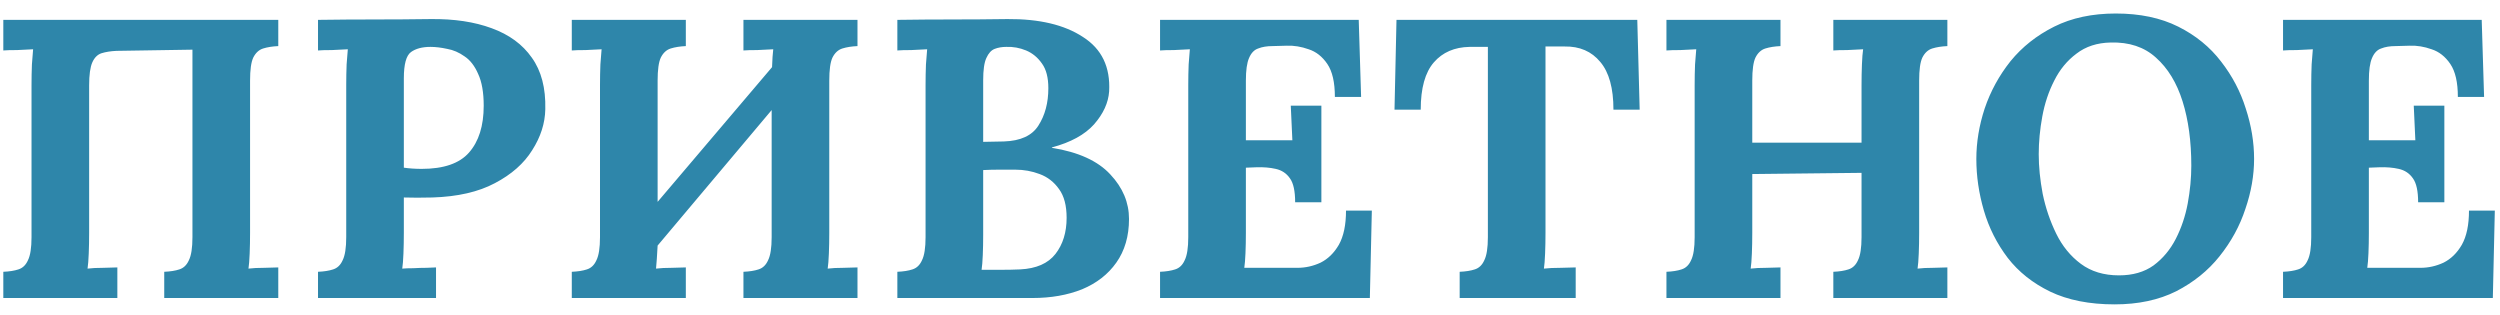 <svg width="151" height="19" viewBox="0 0 151 19" fill="none" xmlns="http://www.w3.org/2000/svg">
<path d="M0.2 18V16.416C0.568 16.4 0.872 16.352 1.112 16.272C1.368 16.192 1.56 16.008 1.688 15.72C1.832 15.432 1.904 14.968 1.904 14.328V5.136C1.904 4.704 1.912 4.288 1.928 3.888C1.96 3.488 1.984 3.184 2 2.976C1.744 2.992 1.424 3.008 1.04 3.024C0.656 3.024 0.376 3.032 0.2 3.048V1.2H16.808V2.784C16.456 2.8 16.152 2.848 15.896 2.928C15.64 3.008 15.44 3.192 15.296 3.48C15.168 3.752 15.104 4.216 15.104 4.872V14.064C15.104 14.496 15.096 14.912 15.08 15.312C15.064 15.712 15.04 16.016 15.008 16.224C15.264 16.192 15.584 16.176 15.968 16.176C16.368 16.16 16.648 16.152 16.808 16.152V18H9.92V16.416C10.288 16.4 10.592 16.352 10.832 16.272C11.088 16.192 11.28 16.008 11.408 15.72C11.552 15.432 11.624 14.968 11.624 14.328V3L7.04 3.072C6.688 3.088 6.384 3.136 6.128 3.216C5.888 3.296 5.704 3.48 5.576 3.768C5.448 4.056 5.384 4.52 5.384 5.16V14.064C5.384 14.496 5.376 14.912 5.36 15.312C5.344 15.712 5.32 16.016 5.288 16.224C5.544 16.192 5.864 16.176 6.248 16.176C6.648 16.16 6.928 16.152 7.088 16.152V18H0.2ZM19.208 16.416C19.576 16.4 19.88 16.352 20.12 16.272C20.376 16.192 20.568 16.008 20.696 15.72C20.84 15.432 20.912 14.968 20.912 14.328V5.136C20.912 4.704 20.92 4.288 20.936 3.888C20.968 3.488 20.992 3.184 21.008 2.976C20.752 2.992 20.432 3.008 20.048 3.024C19.664 3.024 19.384 3.032 19.208 3.048V1.2C20.344 1.184 21.48 1.176 22.616 1.176C23.752 1.176 24.888 1.168 26.024 1.152C27.432 1.136 28.656 1.32 29.696 1.704C30.752 2.088 31.56 2.68 32.12 3.48C32.696 4.28 32.968 5.32 32.936 6.6C32.92 7.448 32.656 8.272 32.144 9.072C31.648 9.872 30.896 10.536 29.888 11.064C28.896 11.592 27.64 11.88 26.12 11.928C25.464 11.944 24.888 11.944 24.392 11.928V14.04C24.392 14.488 24.384 14.912 24.368 15.312C24.352 15.712 24.328 16.016 24.296 16.224C24.472 16.208 24.696 16.2 24.968 16.2C25.24 16.184 25.504 16.176 25.76 16.176C26.032 16.16 26.224 16.152 26.336 16.152V18H19.208V16.416ZM24.392 10.128C24.728 10.176 25.088 10.2 25.472 10.2C26.8 10.2 27.752 9.872 28.328 9.216C28.92 8.544 29.216 7.6 29.216 6.384C29.216 5.584 29.104 4.944 28.88 4.464C28.672 3.984 28.4 3.632 28.064 3.408C27.728 3.168 27.376 3.016 27.008 2.952C26.64 2.872 26.304 2.832 26 2.832C25.504 2.832 25.112 2.936 24.824 3.144C24.536 3.352 24.392 3.88 24.392 4.728V10.128ZM41.424 2.784C41.072 2.8 40.768 2.848 40.512 2.928C40.256 3.008 40.056 3.192 39.912 3.48C39.784 3.752 39.72 4.216 39.72 4.872V12.192L46.632 4.056C46.648 3.592 46.672 3.232 46.704 2.976C46.448 2.992 46.128 3.008 45.744 3.024C45.36 3.024 45.08 3.032 44.904 3.048V1.2H51.792V2.784C51.44 2.8 51.136 2.848 50.88 2.928C50.624 3.008 50.424 3.192 50.28 3.48C50.152 3.752 50.088 4.216 50.088 4.872V14.064C50.088 14.496 50.08 14.912 50.064 15.312C50.048 15.712 50.024 16.016 49.992 16.224C50.248 16.192 50.568 16.176 50.952 16.176C51.352 16.16 51.632 16.152 51.792 16.152V18H44.904V16.416C45.272 16.4 45.576 16.352 45.816 16.272C46.072 16.192 46.264 16.008 46.392 15.72C46.536 15.432 46.608 14.968 46.608 14.328V6.648L39.72 14.832C39.688 15.44 39.656 15.904 39.624 16.224C39.88 16.192 40.2 16.176 40.584 16.176C40.984 16.16 41.264 16.152 41.424 16.152V18H34.536V16.416C34.904 16.4 35.208 16.352 35.448 16.272C35.704 16.192 35.896 16.008 36.024 15.72C36.168 15.432 36.24 14.968 36.24 14.328V5.136C36.24 4.704 36.248 4.288 36.264 3.888C36.296 3.488 36.32 3.184 36.336 2.976C36.08 2.992 35.76 3.008 35.376 3.024C34.992 3.024 34.712 3.032 34.536 3.048V1.2H41.424V2.784ZM54.2 18V16.416C54.568 16.4 54.872 16.352 55.112 16.272C55.368 16.192 55.56 16.008 55.688 15.72C55.832 15.432 55.904 14.968 55.904 14.328V5.136C55.904 4.704 55.912 4.288 55.928 3.888C55.96 3.488 55.984 3.184 56 2.976C55.744 2.992 55.424 3.008 55.04 3.024C54.656 3.024 54.376 3.032 54.2 3.048V1.2C55.304 1.184 56.408 1.176 57.512 1.176C58.632 1.176 59.744 1.168 60.848 1.152C62.768 1.136 64.288 1.496 65.408 2.232C66.544 2.952 67.072 4.048 66.992 5.52C66.944 6.208 66.64 6.872 66.08 7.512C65.52 8.136 64.672 8.6 63.536 8.904V8.928C65.136 9.184 66.312 9.72 67.064 10.536C67.816 11.336 68.192 12.232 68.192 13.224C68.192 14.264 67.936 15.144 67.424 15.864C66.928 16.568 66.24 17.104 65.36 17.472C64.48 17.824 63.48 18 62.36 18H54.2ZM59.384 8.568L60.632 8.544C61.64 8.512 62.336 8.192 62.72 7.584C63.12 6.96 63.32 6.208 63.32 5.328C63.32 4.688 63.192 4.192 62.936 3.84C62.68 3.472 62.36 3.208 61.976 3.048C61.592 2.888 61.192 2.816 60.776 2.832C60.52 2.832 60.288 2.872 60.08 2.952C59.872 3.032 59.704 3.216 59.576 3.504C59.448 3.776 59.384 4.224 59.384 4.848V8.568ZM59.288 16.296C59.704 16.296 60.104 16.296 60.488 16.296C60.872 16.296 61.248 16.288 61.616 16.272C62.592 16.224 63.304 15.912 63.752 15.336C64.2 14.76 64.424 14.032 64.424 13.152C64.424 12.416 64.272 11.84 63.968 11.424C63.664 10.992 63.272 10.688 62.792 10.512C62.328 10.336 61.84 10.248 61.328 10.248C60.928 10.248 60.584 10.248 60.296 10.248C60.008 10.248 59.704 10.256 59.384 10.272V14.184C59.384 14.616 59.376 15.024 59.36 15.408C59.344 15.792 59.32 16.088 59.288 16.296ZM78.227 12.216C78.227 11.544 78.123 11.064 77.915 10.776C77.707 10.472 77.419 10.28 77.051 10.2C76.699 10.12 76.307 10.088 75.875 10.104L75.251 10.128V14.064C75.251 14.496 75.243 14.904 75.227 15.288C75.211 15.672 75.187 15.968 75.155 16.176H78.371C78.851 16.176 79.315 16.072 79.763 15.864C80.211 15.64 80.579 15.28 80.867 14.784C81.155 14.272 81.299 13.584 81.299 12.72H82.859L82.739 18H70.067V16.416C70.435 16.4 70.739 16.352 70.979 16.272C71.235 16.192 71.427 16.008 71.555 15.72C71.699 15.432 71.771 14.968 71.771 14.328V5.136C71.771 4.704 71.779 4.288 71.795 3.888C71.827 3.488 71.851 3.184 71.867 2.976C71.611 2.992 71.291 3.008 70.907 3.024C70.523 3.024 70.243 3.032 70.067 3.048V1.2H82.067L82.211 5.856H80.627C80.627 4.976 80.475 4.312 80.171 3.864C79.867 3.416 79.491 3.12 79.043 2.976C78.595 2.816 78.155 2.744 77.723 2.76L76.859 2.784C76.523 2.784 76.235 2.832 75.995 2.928C75.755 3.008 75.571 3.2 75.443 3.504C75.315 3.792 75.251 4.248 75.251 4.872V8.472H78.059L77.963 6.384H79.811V12.216H78.227ZM97.452 6.624C97.452 5.328 97.188 4.368 96.66 3.744C96.132 3.104 95.412 2.792 94.5 2.808H93.348V14.064C93.348 14.496 93.34 14.912 93.324 15.312C93.308 15.712 93.284 16.016 93.252 16.224C93.524 16.192 93.868 16.176 94.284 16.176C94.716 16.16 95.012 16.152 95.172 16.152V18H88.164V16.416C88.532 16.4 88.836 16.352 89.076 16.272C89.332 16.192 89.524 16.008 89.652 15.72C89.796 15.432 89.868 14.968 89.868 14.328V2.832H88.764C87.852 2.848 87.132 3.16 86.604 3.768C86.076 4.376 85.812 5.328 85.812 6.624H84.228L84.348 1.2H98.892L99.036 6.624H97.452ZM100.653 18V16.416C101.021 16.4 101.325 16.352 101.565 16.272C101.821 16.192 102.013 16.008 102.141 15.72C102.285 15.432 102.357 14.968 102.357 14.328V5.136C102.357 4.704 102.365 4.288 102.381 3.888C102.413 3.488 102.437 3.184 102.453 2.976C102.197 2.992 101.877 3.008 101.493 3.024C101.109 3.024 100.829 3.032 100.653 3.048V1.2H107.541V2.784C107.189 2.8 106.885 2.848 106.629 2.928C106.373 3.008 106.173 3.192 106.029 3.48C105.901 3.752 105.837 4.216 105.837 4.872V8.616H112.437V5.136C112.437 4.704 112.445 4.288 112.461 3.888C112.477 3.488 112.501 3.184 112.533 2.976C112.277 2.992 111.957 3.008 111.573 3.024C111.189 3.024 110.909 3.032 110.733 3.048V1.2H117.621V2.784C117.269 2.8 116.965 2.848 116.709 2.928C116.453 3.008 116.253 3.192 116.109 3.48C115.981 3.752 115.917 4.216 115.917 4.872V14.064C115.917 14.496 115.909 14.912 115.893 15.312C115.877 15.712 115.853 16.016 115.821 16.224C116.077 16.192 116.397 16.176 116.781 16.176C117.181 16.16 117.461 16.152 117.621 16.152V18H110.733V16.416C111.101 16.4 111.405 16.352 111.645 16.272C111.901 16.192 112.093 16.008 112.221 15.72C112.365 15.432 112.437 14.968 112.437 14.328V10.44L105.837 10.512V14.064C105.837 14.496 105.829 14.912 105.813 15.312C105.797 15.712 105.773 16.016 105.741 16.224C105.997 16.192 106.317 16.176 106.701 16.176C107.101 16.16 107.381 16.152 107.541 16.152V18H100.653ZM127.723 18.384C126.203 18.384 124.907 18.128 123.835 17.616C122.779 17.104 121.923 16.424 121.267 15.576C120.611 14.712 120.131 13.76 119.827 12.72C119.523 11.68 119.371 10.64 119.371 9.6C119.371 8.592 119.539 7.576 119.875 6.552C120.227 5.512 120.747 4.56 121.435 3.696C122.139 2.832 123.019 2.136 124.075 1.608C125.131 1.08 126.371 0.816 127.795 0.816C129.251 0.816 130.507 1.08 131.563 1.608C132.619 2.136 133.483 2.84 134.155 3.72C134.827 4.584 135.323 5.528 135.643 6.552C135.979 7.576 136.147 8.592 136.147 9.6C136.147 10.592 135.971 11.6 135.619 12.624C135.283 13.648 134.763 14.6 134.059 15.48C133.371 16.344 132.499 17.048 131.443 17.592C130.387 18.12 129.147 18.384 127.723 18.384ZM127.987 16.632C128.819 16.632 129.515 16.432 130.075 16.032C130.635 15.616 131.083 15.08 131.419 14.424C131.755 13.768 131.995 13.056 132.139 12.288C132.283 11.504 132.355 10.744 132.355 10.008C132.355 8.536 132.179 7.24 131.827 6.12C131.475 5 130.939 4.12 130.219 3.48C129.515 2.84 128.603 2.536 127.483 2.568C126.667 2.584 125.979 2.808 125.419 3.24C124.859 3.656 124.411 4.2 124.075 4.872C123.739 5.528 123.499 6.248 123.355 7.032C123.211 7.816 123.139 8.576 123.139 9.312C123.139 10.064 123.219 10.864 123.379 11.712C123.555 12.56 123.827 13.36 124.195 14.112C124.563 14.864 125.059 15.472 125.683 15.936C126.307 16.4 127.075 16.632 127.987 16.632ZM146.055 12.216C146.055 11.544 145.951 11.064 145.743 10.776C145.535 10.472 145.247 10.28 144.879 10.2C144.527 10.12 144.135 10.088 143.703 10.104L143.079 10.128V14.064C143.079 14.496 143.071 14.904 143.055 15.288C143.039 15.672 143.015 15.968 142.983 16.176H146.199C146.679 16.176 147.143 16.072 147.591 15.864C148.039 15.64 148.407 15.28 148.695 14.784C148.983 14.272 149.127 13.584 149.127 12.72H150.687L150.567 18H137.895V16.416C138.263 16.4 138.567 16.352 138.807 16.272C139.063 16.192 139.255 16.008 139.383 15.72C139.527 15.432 139.599 14.968 139.599 14.328V5.136C139.599 4.704 139.607 4.288 139.623 3.888C139.655 3.488 139.679 3.184 139.695 2.976C139.439 2.992 139.119 3.008 138.735 3.024C138.351 3.024 138.071 3.032 137.895 3.048V1.2H149.895L150.039 5.856H148.455C148.455 4.976 148.303 4.312 147.999 3.864C147.695 3.416 147.319 3.12 146.871 2.976C146.423 2.816 145.983 2.744 145.551 2.76L144.687 2.784C144.351 2.784 144.063 2.832 143.823 2.928C143.583 3.008 143.399 3.2 143.271 3.504C143.143 3.792 143.079 4.248 143.079 4.872V8.472H145.887L145.791 6.384H147.639V12.216H146.055Z" fill="#2E86AA"/>
</svg>

